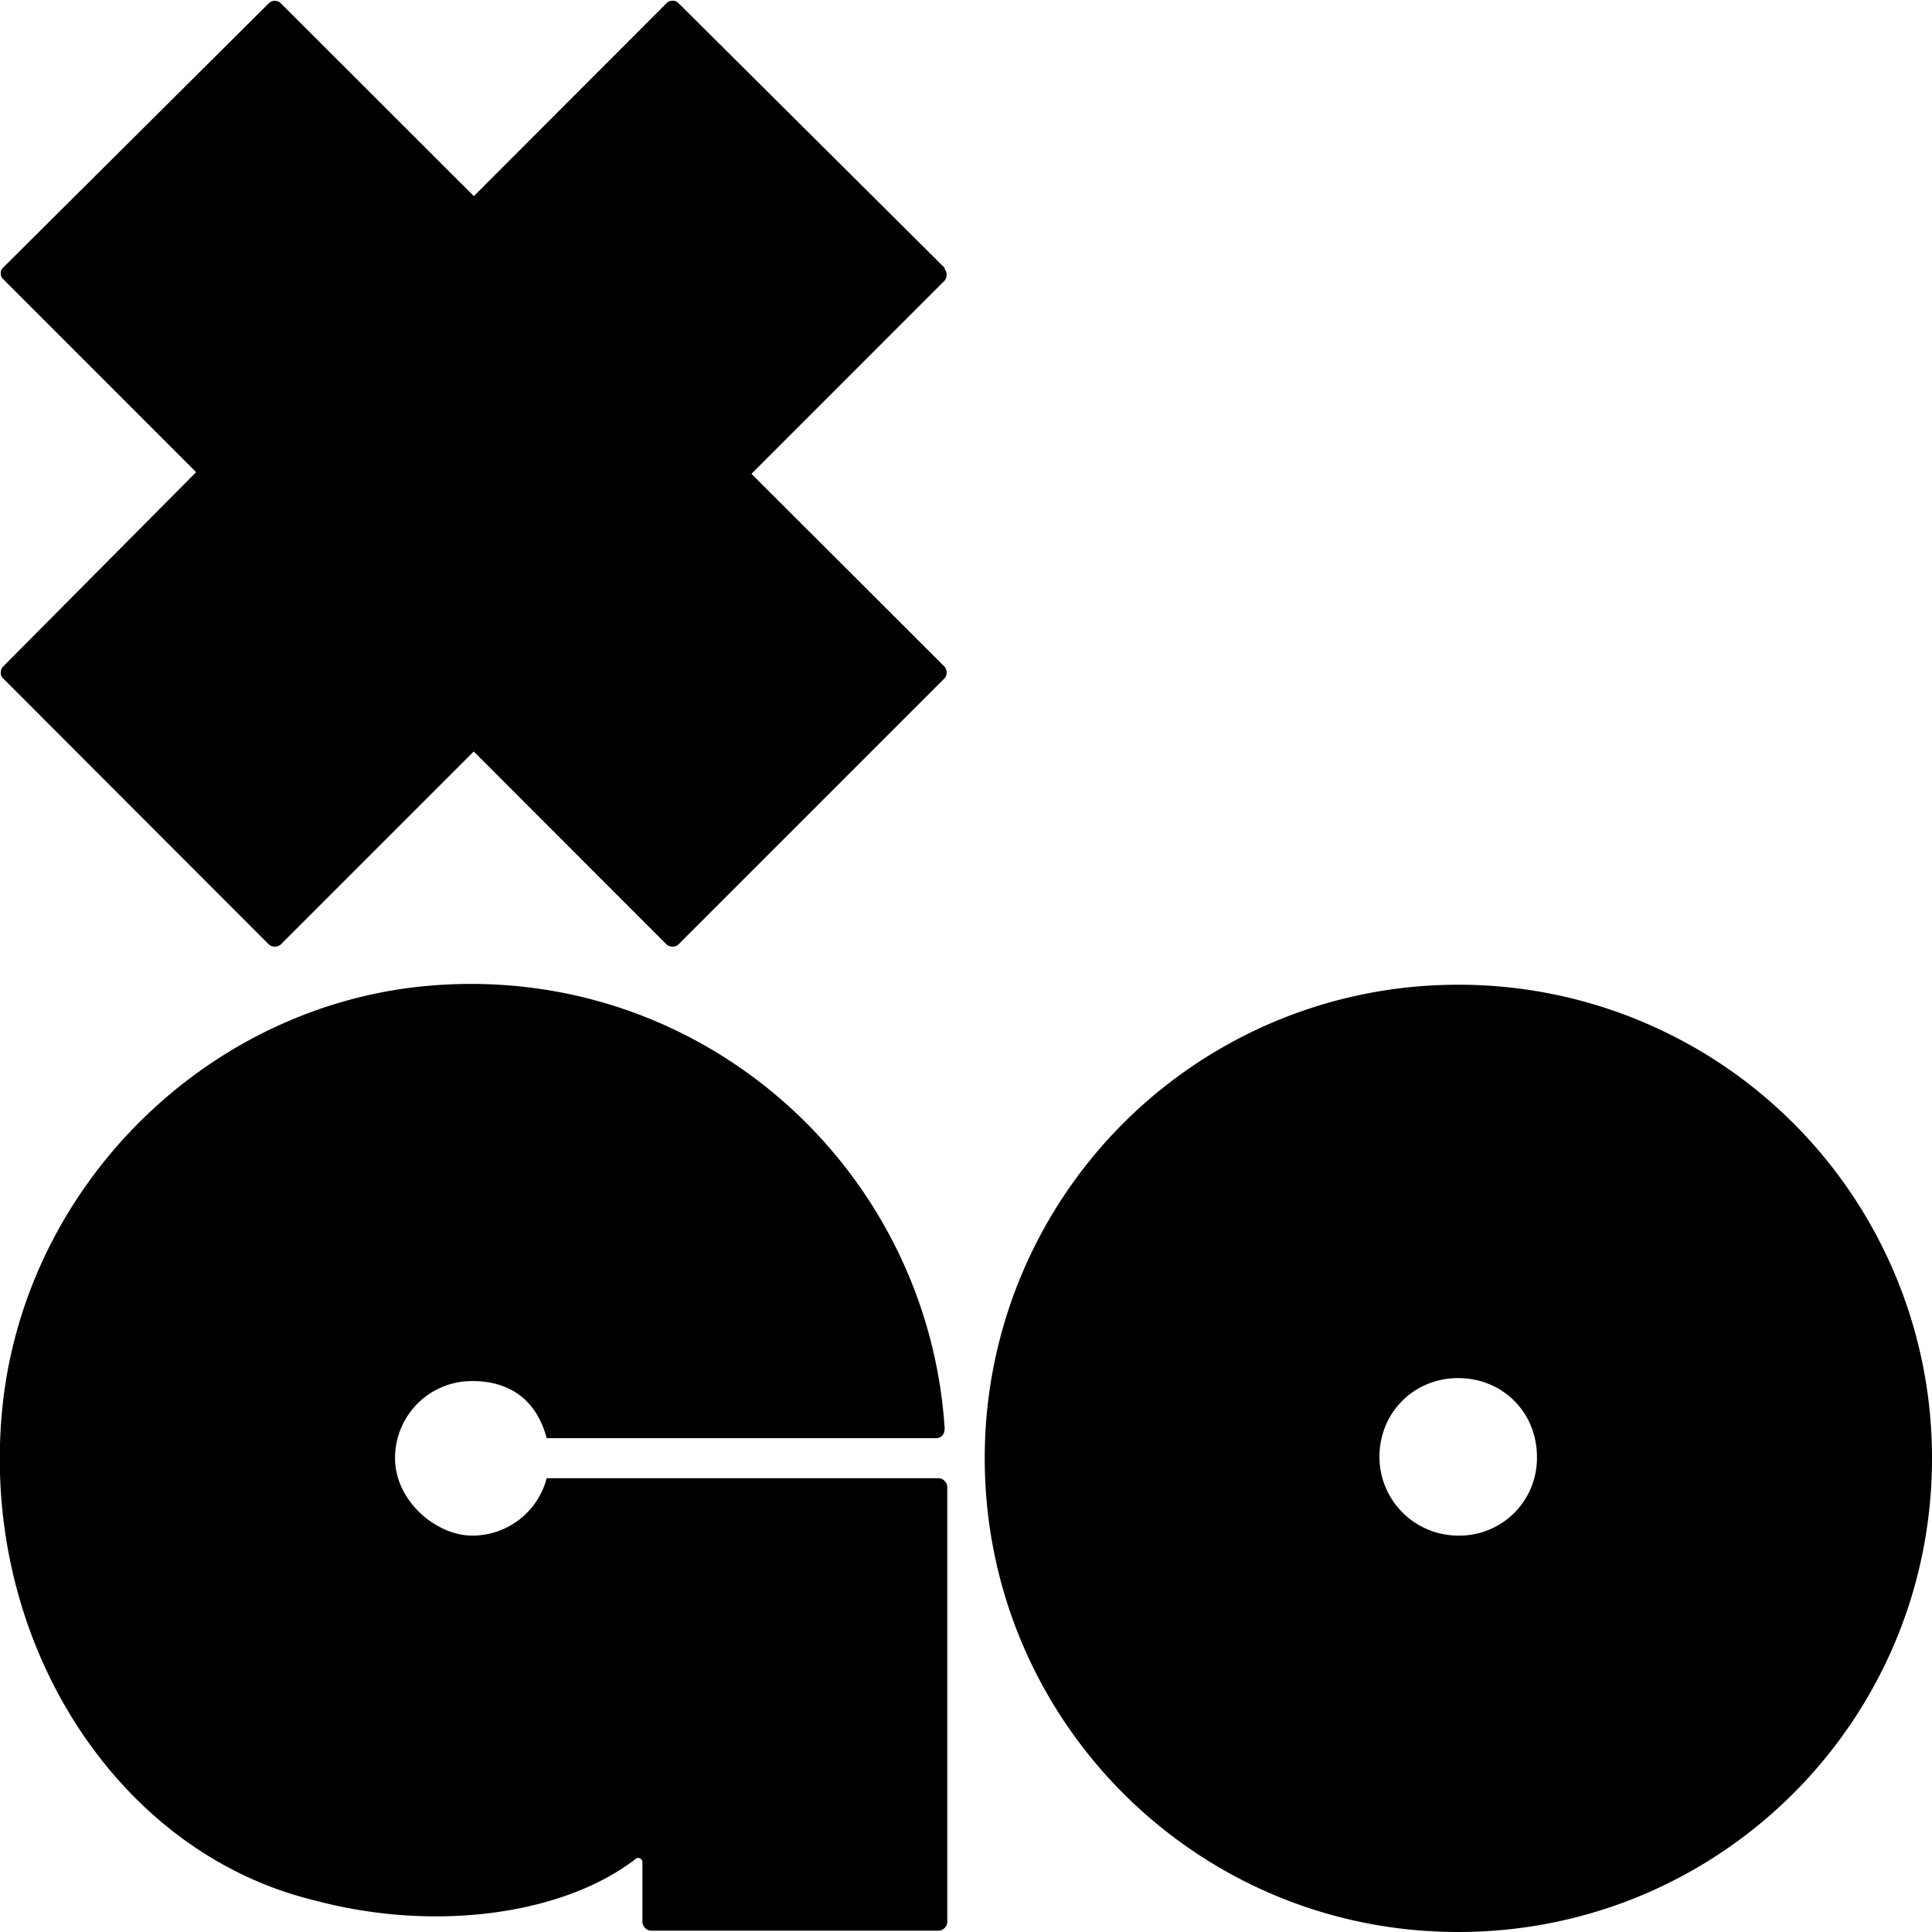 <svg xmlns='http://www.w3.org/2000/svg' width='23' height='23'><path style='stroke:none;fill-rule:nonzero;fill:#000;fill-opacity:1' d='M11.16 17.598H6.508a.914.914 0 0 1-.887.683c-.426 0-.918-.41-.918-.922 0-.507.406-.918.918-.918s.785.29.887.68h4.633c.07 0 .105-.05.105-.117-.207-3.168-3.016-5.64-6.324-5.25-2.535.309-4.598 2.387-4.887 4.941-.308 2.762 1.313 5.352 3.715 5.93 1.465.39 2.98.152 3.813-.492.035-.035.085 0 .085.031v.715c0 .055.051.105.102.105h3.426c.05 0 .101-.05.101-.105v-5.176c0-.055-.05-.105-.101-.105Zm6.2-5.875a5.631 5.631 0 0 0-5.637 5.636c0 3.121 2.52 5.641 5.636 5.641C20.48 23 23 20.48 23 17.36a5.632 5.632 0 0 0-5.64-5.637Zm0 6.558a.938.938 0 0 1-.938-.937c0-.528.41-.938.937-.938.532 0 .938.41.938.938a.923.923 0 0 1-.938.937ZM11.245 3.188 8.074.034C8.043 0 7.973 0 7.938.035l-2.297 2.3L3.34.036a.102.102 0 0 0-.137 0L.035 3.188c-.035.03-.035.101 0 .132l2.3 2.301-2.3 2.316c-.035.036-.035.106 0 .137l3.168 3.172a.111.111 0 0 0 .137 0l2.3-2.3 2.298 2.3c.035.031.105.031.136 0l3.172-3.172c.031-.031.031-.101 0-.136l-2.3-2.297 2.3-2.301a.111.111 0 0 0 0-.137Zm0 0'/></svg>